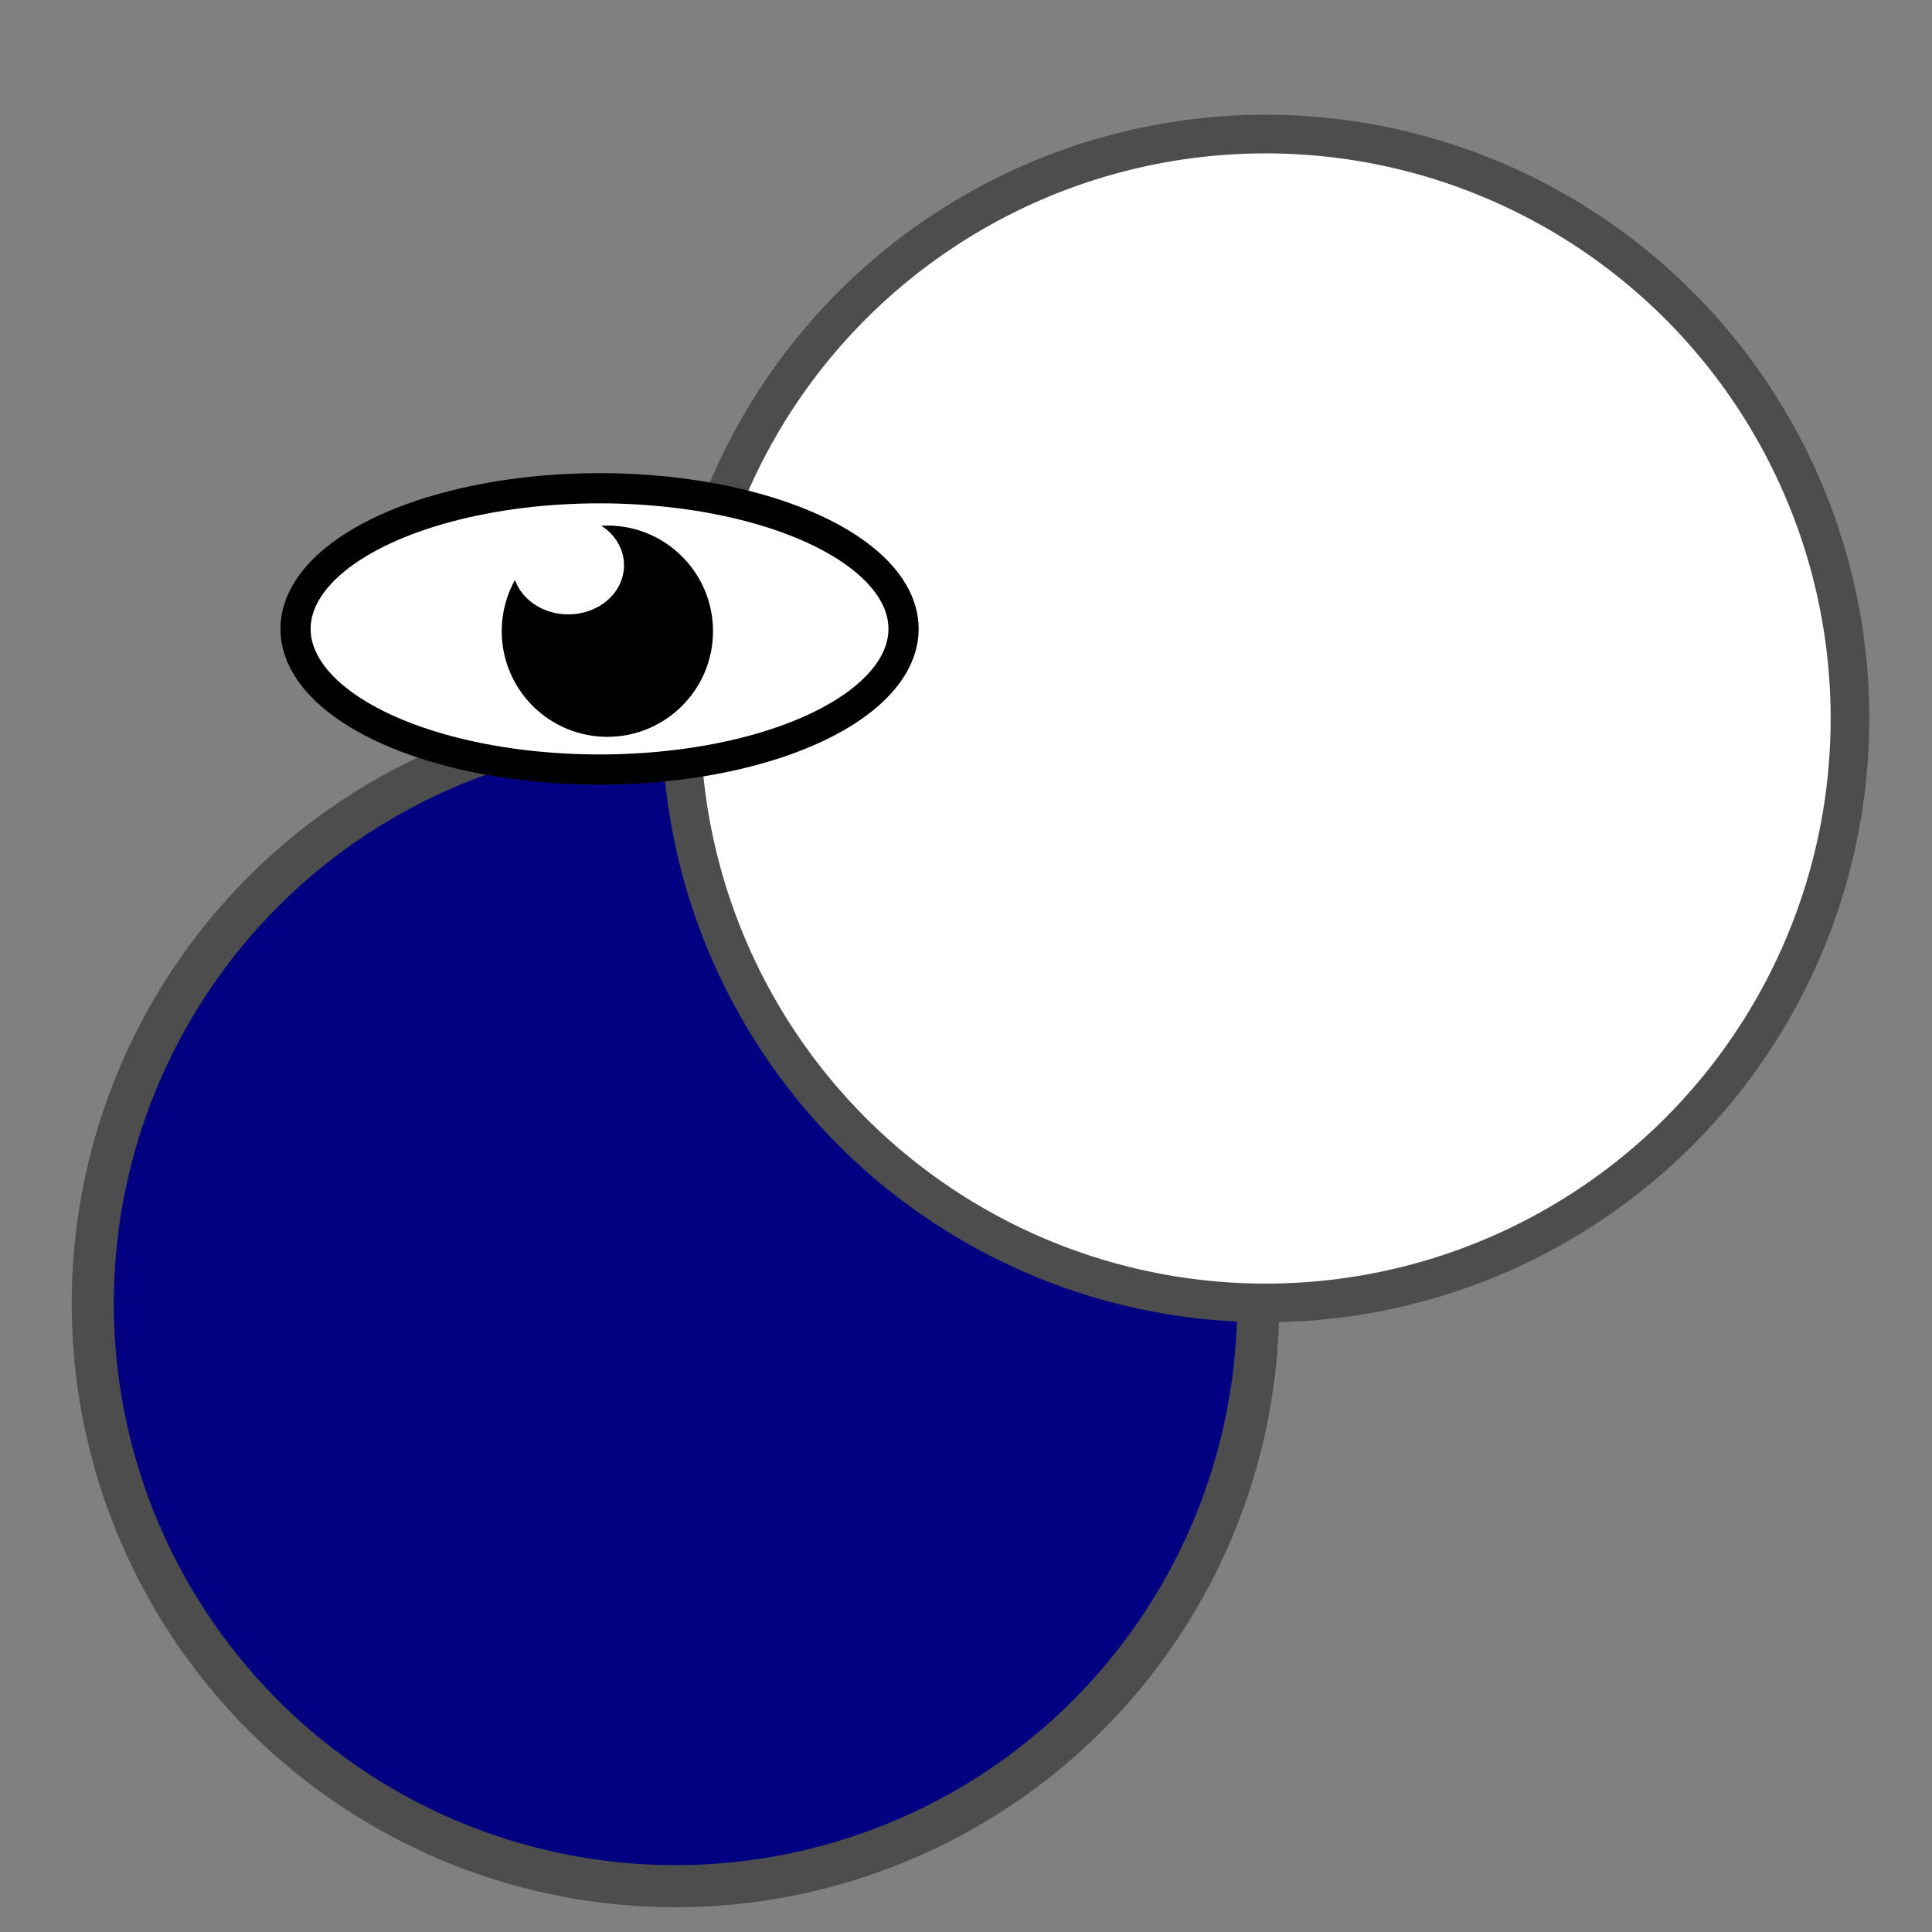 <?xml version="1.0" encoding="UTF-8" standalone="no"?>
<!-- Created with Inkscape (http://www.inkscape.org/) -->

<svg
   width="64"
   height="64"
   viewBox="0 0 64 64"
   version="1.1"
   id="svg1"
   inkscape:version="1.3.2 (1:1.3.2+202311252150+091e20ef0f)"
   sodipodi:docname="overlay_hidden.svg"
   xmlns:inkscape="http://www.inkscape.org/namespaces/inkscape"
   xmlns:sodipodi="http://sodipodi.sourceforge.net/DTD/sodipodi-0.dtd"
   xmlns="http://www.w3.org/2000/svg"
   xmlns:svg="http://www.w3.org/2000/svg">
  <rect x="0" y="0" width="64" height="64" fill="#808080" stroke="none"/>
  <sodipodi:namedview
     id="namedview1"
     pagecolor="#505050"
     bordercolor="#eeeeee"
     borderopacity="1"
     inkscape:showpageshadow="0"
     inkscape:pageopacity="0"
     inkscape:pagecheckerboard="0"
     inkscape:deskcolor="#505050"
     inkscape:document-units="px"
     showgrid="false"
     inkscape:zoom="12.578125"
     inkscape:cx="31.960248"
     inkscape:cy="32"
     inkscape:window-width="1920"
     inkscape:window-height="1008"
     inkscape:window-x="0"
     inkscape:window-y="0"
     inkscape:window-maximized="1"
     inkscape:current-layer="layer1" />
  <defs
     id="defs1">
    <linearGradient
       id="swatch10"
       inkscape:swatch="solid">
      <stop
         style="stop-color:#000000;stop-opacity:1;"
         offset="0"
         id="stop10" />
    </linearGradient>
    <linearGradient
       id="swatch9"
       inkscape:swatch="solid">
      <stop
         style="stop-color:#000000;stop-opacity:1;"
         offset="0"
         id="stop9" />
    </linearGradient>
  </defs>
  <g
     inkscape:label="Layer 1"
     inkscape:groupmode="layer"
     id="layer1">
    <circle
       style="fill:#000080;stroke:#4d4d4d;stroke-width:1.395;stroke-dasharray:none"
       id="path1"
       cx="22.376"
       cy="43.18"
       r="19.303" />
    <ellipse
       style="fill:#ffffff;stroke:#4d4d4d;stroke-width:1.28;stroke-dasharray:none"
       id="path2"
       cx="41.923"
       cy="23.801"
       rx="19.36"
       ry="19.36" />
    <g
       id="g17">
      <g
         id="g4"
         transform="translate(6.273,7.171)">
        <ellipse
           style="fill:#ffffff;stroke:#000000;stroke-width:1;stroke-dasharray:none"
           id="path3"
           cx="13.588"
           cy="13.662"
           rx="10.071"
           ry="4.659" />
      </g>
      <circle
         style="fill:#000000;fill-opacity:1;stroke:#000000;stroke-width:1.003;stroke-dasharray:none"
         id="path4"
         cx="20.12"
         cy="20.909"
         r="2.998" />
      <ellipse
         style="fill:#ffffff;fill-opacity:1;stroke:#ffffff;stroke-width:1;stroke-dasharray:none"
         id="path16"
         cx="18.824"
         cy="18.726"
         rx="1.349"
         ry="1.126" />
    </g>
  </g>
</svg>
